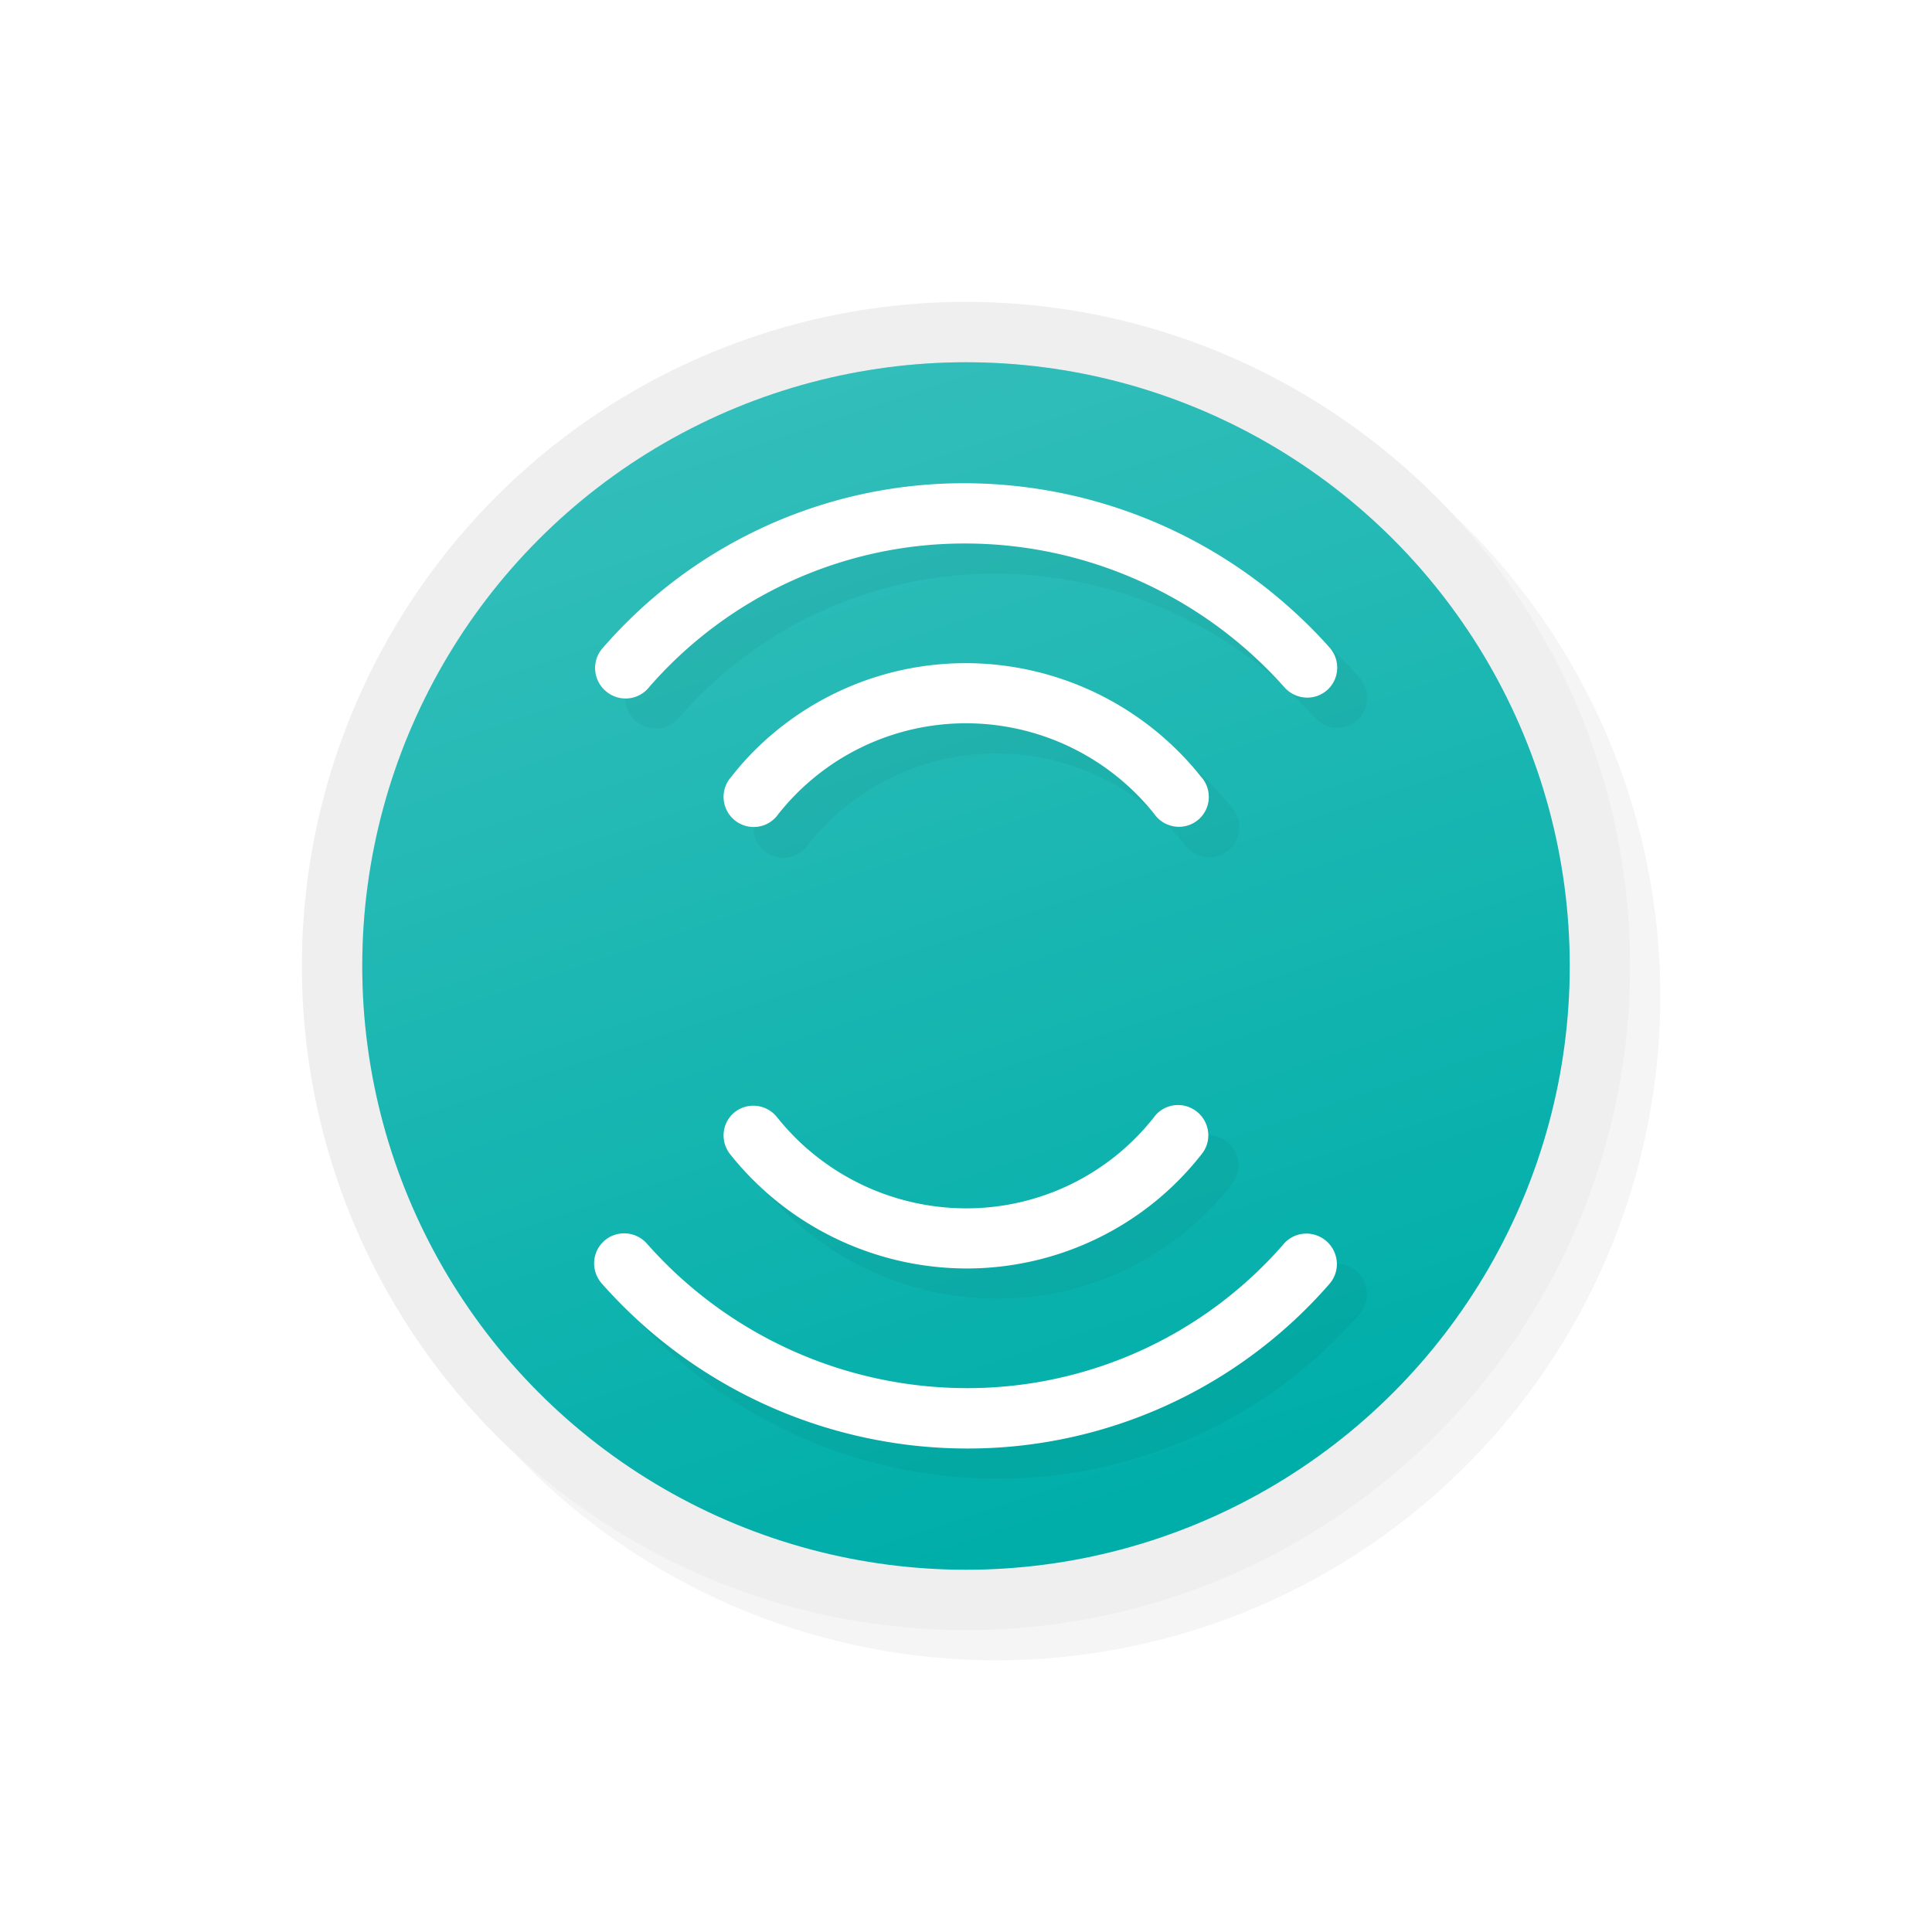 <svg xmlns="http://www.w3.org/2000/svg" xmlns:xlink="http://www.w3.org/1999/xlink" width="32" height="32" viewBox="0 0 32 32">
  <defs>
    <linearGradient xlink:href="#a" id="c" x1="21" x2="25" y1="16" y2="28" gradientTransform="translate(-18.615 -18.615)scale(1.538)" gradientUnits="userSpaceOnUse"/>
    <linearGradient id="a">
      <stop offset="0" style="stop-color:#fff;stop-opacity:1"/>
      <stop offset="1" style="stop-color:#fff;stop-opacity:0"/>
    </linearGradient>
    <filter id="d" width="1.166" height="1.127" x="-.08" y="-.06" style="color-interpolation-filters:sRGB">
      <feGaussianBlur stdDeviation=".424"/>
    </filter>
    <filter id="b" width="1.144" height="1.144" x="-.07" y="-.07" style="color-interpolation-filters:sRGB">
      <feGaussianBlur stdDeviation=".66"/>
    </filter>
  </defs>
  <circle cx="16.5" cy="16.5" r="11" style="opacity:.2;fill:#000;fill-opacity:1;stroke:none;stroke-width:2.2;stroke-linecap:round;stroke-linejoin:round;stroke-miterlimit:4;stroke-dasharray:none;stroke-opacity:1;filter:url(#b)"/>
  <circle cx="16" cy="16" r="11" style="opacity:1;fill:#efefef;fill-opacity:1;stroke:none;stroke-width:2.2;stroke-linecap:round;stroke-linejoin:round;stroke-miterlimit:4;stroke-dasharray:none;stroke-opacity:1"/>
  <circle cx="16" cy="16" r="10" style="opacity:1;fill:#00aea9;fill-opacity:1;stroke:none;stroke-width:2;stroke-linecap:round;stroke-linejoin:round;stroke-miterlimit:4;stroke-dasharray:none;stroke-opacity:1"/>
  <path d="M26 16a10 10 0 0 1-10 10A10 10 0 0 1 6 16 10 10 0 0 1 16 6a10 10 0 0 1 10 10" style="opacity:.2;fill:url(#c);fill-opacity:1;stroke:none;stroke-width:3.636;stroke-linecap:round;stroke-linejoin:round;stroke-miterlimit:4;stroke-dasharray:none;stroke-opacity:1"/>
  <path d="M16.476 8.504a7.91 7.91 0 0 0-5.984 2.718.503.498 45 1 0 .758.66 6.92 6.92 0 0 1 5.234-2.38c2.015 0 3.945.868 5.291 2.383a.503.498 45 1 0 .744-.663 8 8 0 0 0-.607-.61 8.1 8.1 0 0 0-5.436-2.108m.012 2.98a4.95 4.95 0 0 0-3.512 1.467 5 5 0 0 0-.37.424.498.496 45 1 0 .78.615 3.96 3.96 0 0 1 3.11-1.51 3.99 3.99 0 0 1 3.121 1.5.498.496 45 1 0 .773-.617 4.99 4.99 0 0 0-3.902-1.879m3.514 7.319a.5.496 45 0 0-.39.203 3.95 3.95 0 0 1-3.112 1.507 4.01 4.01 0 0 1-3.131-1.51.5.496 45 0 0-.746-.04.5.496 45 0 0-.028.658 5.02 5.02 0 0 0 3.913 1.889c1.52 0 2.953-.694 3.888-1.885a.5.496 45 0 0-.394-.822m2.133 2.128a.503.499 45 0 0-.373.172 6.94 6.94 0 0 1-5.243 2.389 7.08 7.08 0 0 1-5.293-2.38.503.499 45 1 0-.744.663 8.08 8.08 0 0 0 6.045 2.717 7.94 7.94 0 0 0 5.994-2.729.503.499 45 0 0-.025-.681.503.499 45 0 0-.361-.15" style="color:#000;font-style:normal;font-variant:normal;font-weight:400;font-stretch:normal;font-size:medium;line-height:normal;font-family:sans-serif;font-variant-ligatures:normal;font-variant-position:normal;font-variant-caps:normal;font-variant-numeric:normal;font-variant-alternates:normal;font-feature-settings:normal;text-indent:0;text-align:start;text-decoration:none;text-decoration-line:none;text-decoration-style:solid;text-decoration-color:#000;letter-spacing:normal;word-spacing:normal;text-transform:none;writing-mode:lr-tb;direction:ltr;text-orientation:mixed;dominant-baseline:auto;baseline-shift:baseline;text-anchor:start;white-space:normal;shape-padding:0;clip-rule:nonzero;display:inline;overflow:visible;visibility:visible;opacity:.2;isolation:auto;mix-blend-mode:normal;color-interpolation:sRGB;color-interpolation-filters:linearRGB;solid-color:#000;solid-opacity:1;vector-effect:none;fill:#000;fill-opacity:1;fill-rule:nonzero;stroke:none;stroke-width:1.001;stroke-linecap:round;stroke-linejoin:round;stroke-miterlimit:4;stroke-dasharray:none;stroke-dashoffset:0;stroke-opacity:1;color-rendering:auto;image-rendering:auto;shape-rendering:auto;text-rendering:auto;enable-background:accumulate;filter:url(#d)"/>
  <path d="M15.977 8.004a7.91 7.91 0 0 0-5.985 2.719.503.498 45 1 0 .758.66 6.92 6.92 0 0 1 5.234-2.381c2.016 0 3.945.868 5.291 2.383a.503.498 45 1 0 .745-.662 8 8 0 0 0-.608-.612 8.1 8.1 0 0 0-5.435-2.107m.011 2.98a4.95 4.95 0 0 0-3.511 1.467 5 5 0 0 0-.372.424.498.496 45 1 0 .782.615 3.96 3.96 0 0 1 3.11-1.51 3.99 3.99 0 0 1 3.12 1.5.498.496 45 1 0 .774-.617 4.99 4.99 0 0 0-3.903-1.879m3.514 7.319a.5.496 45 0 0-.39.203A3.95 3.95 0 0 1 16 20.014a4.01 4.01 0 0 1-3.13-1.51.5.496 45 0 0-.747-.041.5.496 45 0 0-.027.658 5.02 5.02 0 0 0 3.912 1.889c1.52 0 2.953-.694 3.888-1.885a.5.496 45 0 0-.394-.822m2.133 2.129a.503.499 45 0 0-.373.172 6.94 6.94 0 0 1-5.242 2.388 7.08 7.08 0 0 1-5.293-2.38.503.499 45 1 0-.745.663 8.08 8.08 0 0 0 6.045 2.717 7.94 7.94 0 0 0 5.994-2.728.503.499 45 0 0-.025-.682.503.499 45 0 0-.361-.15" style="color:#000;font-style:normal;font-variant:normal;font-weight:400;font-stretch:normal;font-size:medium;line-height:normal;font-family:sans-serif;font-variant-ligatures:normal;font-variant-position:normal;font-variant-caps:normal;font-variant-numeric:normal;font-variant-alternates:normal;font-feature-settings:normal;text-indent:0;text-align:start;text-decoration:none;text-decoration-line:none;text-decoration-style:solid;text-decoration-color:#000;letter-spacing:normal;word-spacing:normal;text-transform:none;writing-mode:lr-tb;direction:ltr;text-orientation:mixed;dominant-baseline:auto;baseline-shift:baseline;text-anchor:start;white-space:normal;shape-padding:0;clip-rule:nonzero;display:inline;overflow:visible;visibility:visible;opacity:1;isolation:auto;mix-blend-mode:normal;color-interpolation:sRGB;color-interpolation-filters:linearRGB;solid-color:#000;solid-opacity:1;vector-effect:none;fill:#fff;fill-opacity:1;fill-rule:nonzero;stroke:none;stroke-width:1.001;stroke-linecap:round;stroke-linejoin:round;stroke-miterlimit:4;stroke-dasharray:none;stroke-dashoffset:0;stroke-opacity:1;color-rendering:auto;image-rendering:auto;shape-rendering:auto;text-rendering:auto;enable-background:accumulate"/>
</svg>
